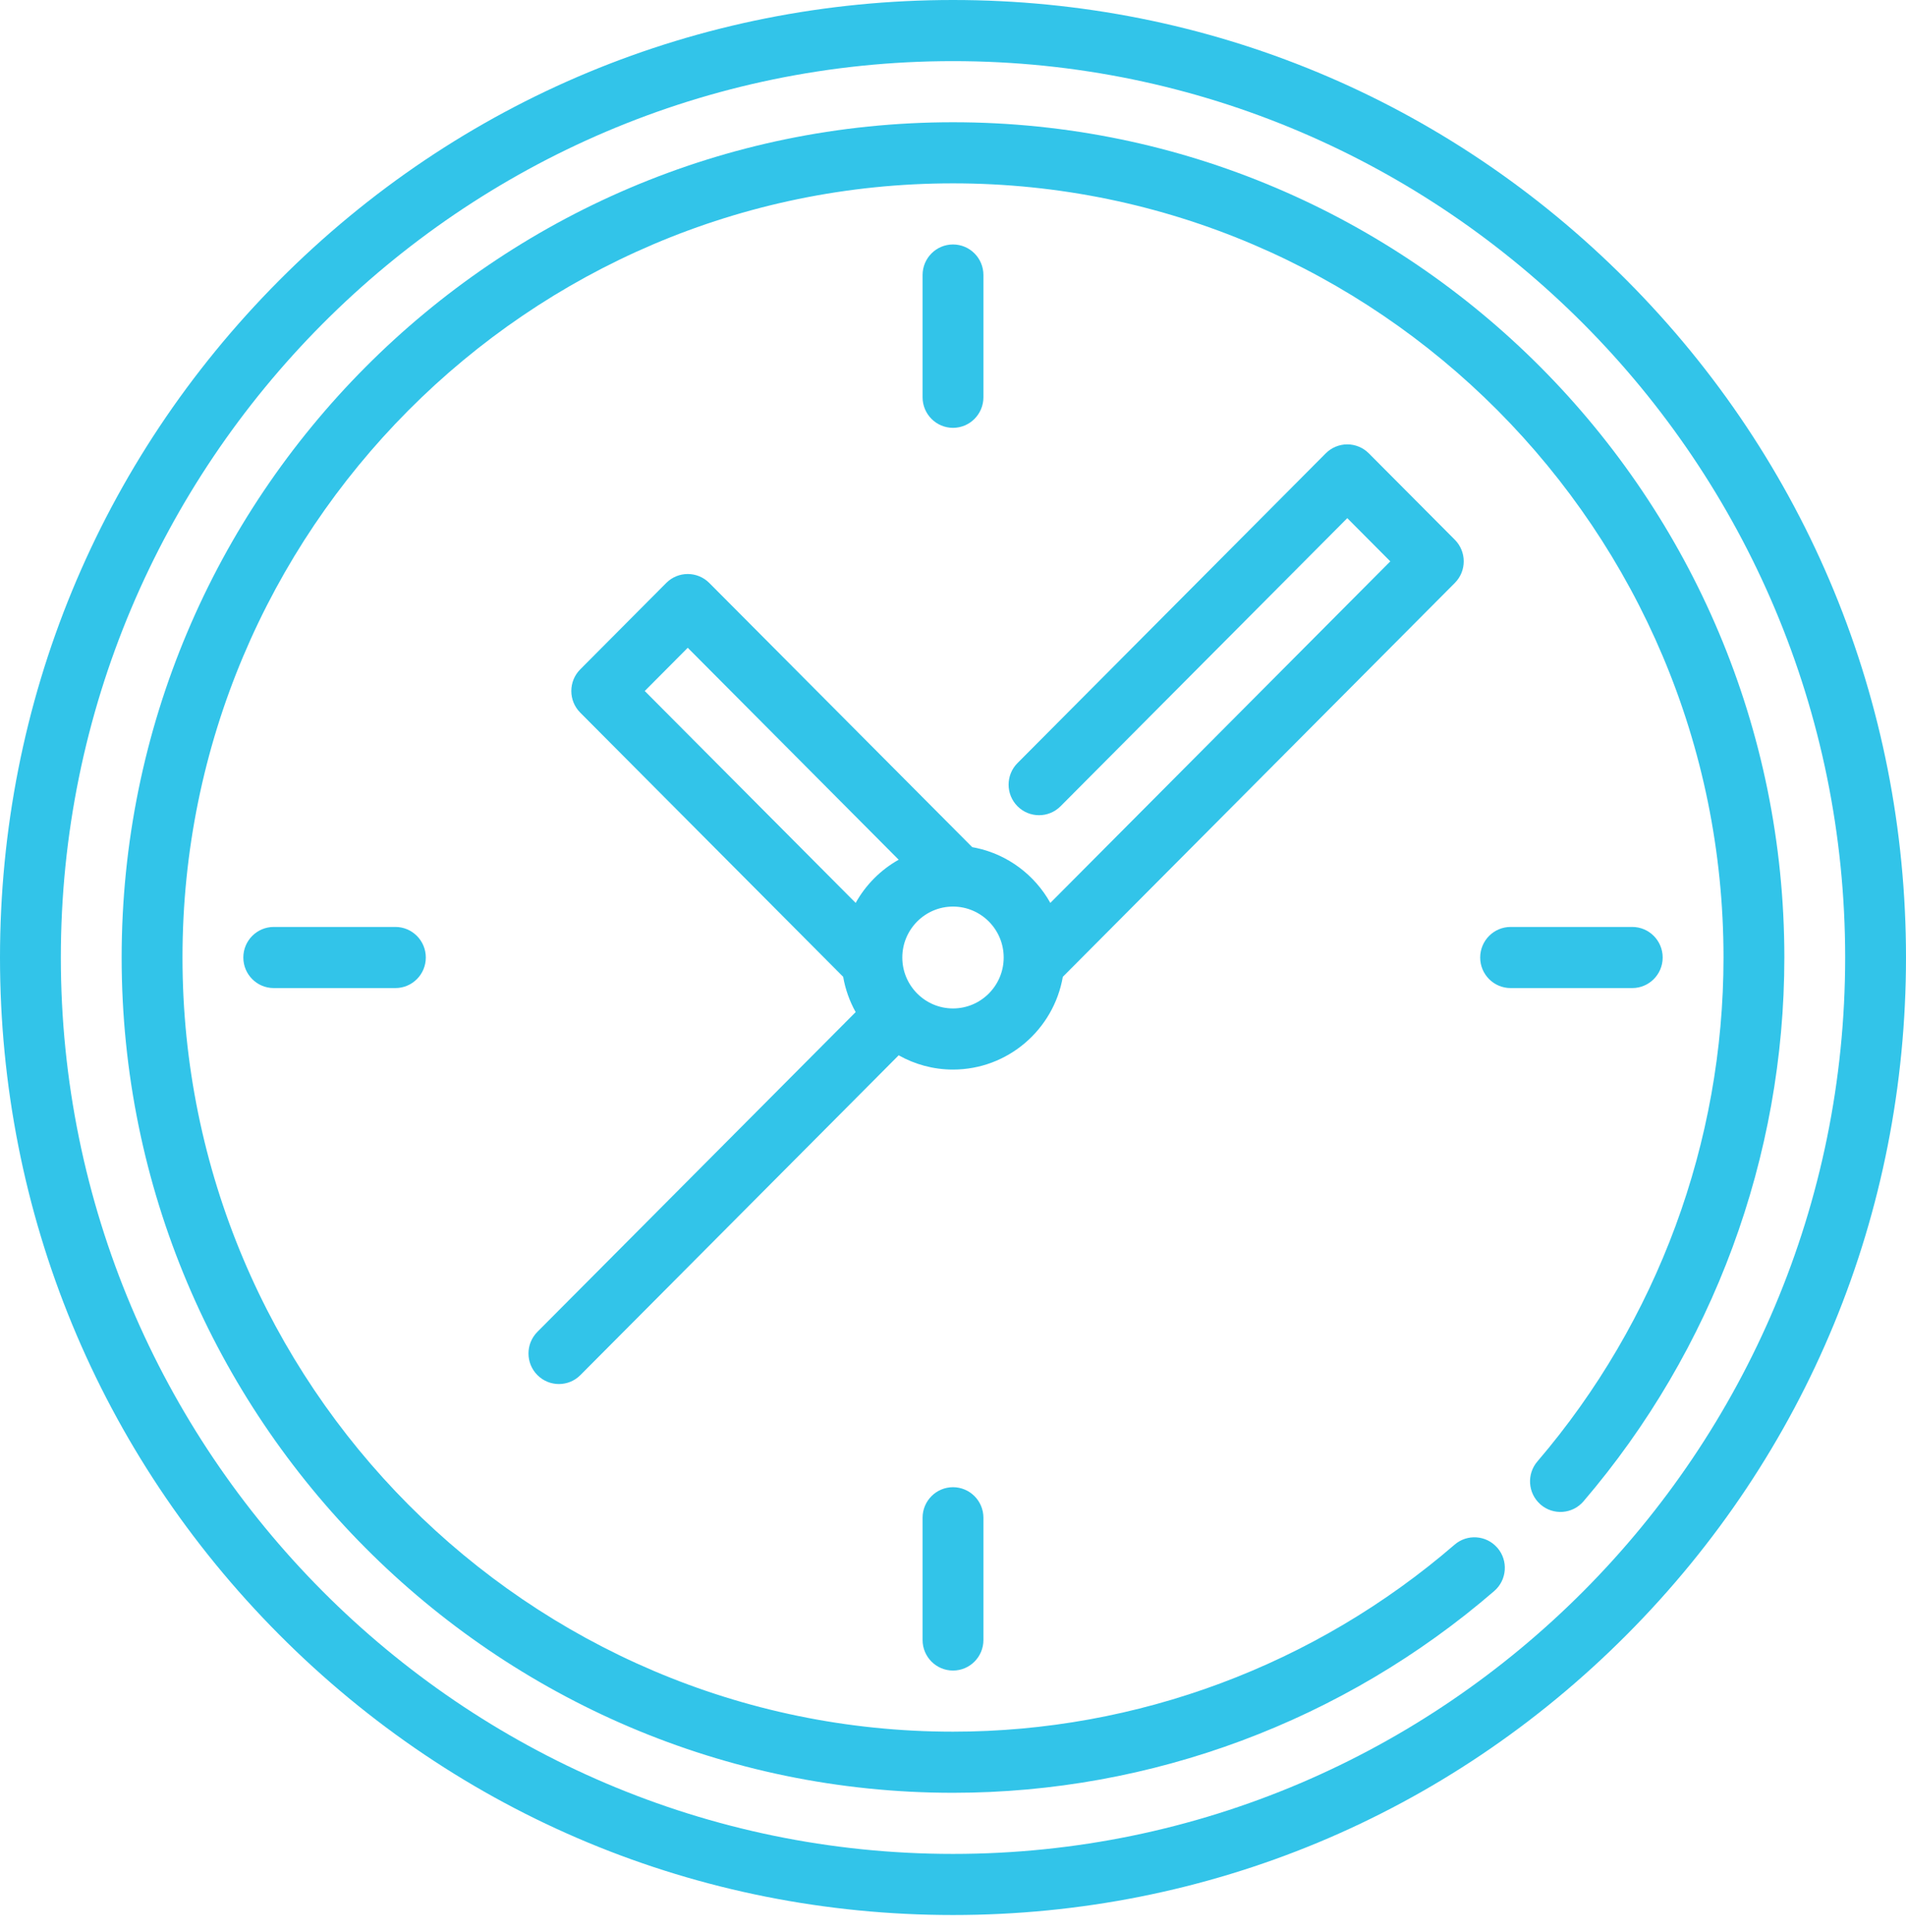 <?xml version="1.0" encoding="UTF-8" standalone="no"?>
<svg width="74px" height="75px" viewBox="0 0 74 75" version="1.1" xmlns="http://www.w3.org/2000/svg" xmlns:xlink="http://www.w3.org/1999/xlink">
    <!-- Generator: sketchtool 41 (35326) - http://www.bohemiancoding.com/sketch -->
    <title>B0C45F4B-1663-4D3D-898A-E5E076A34BDA</title>
    <desc>Created with sketchtool.</desc>
    <defs></defs>
    <g id="Page-1" stroke="none" stroke-width="1" fill="none" fill-rule="evenodd">
        <g id="HOME-" transform="translate(-543, -927)" fill="#32C4E9">
            <g id="BLOCK1" transform="translate(0, 702)">
                <g id="Group-2" transform="translate(543, 225)">
                    <g id="Icon-2">
                        <path d="M63.163,10.888 C56.175,3.867 46.883,0 37,0 C27.117,0 17.825,3.867 10.837,10.888 C3.849,17.909 0,27.244 0,37.174 C0,47.103 3.849,56.438 10.837,63.459 C17.825,70.481 27.117,74.347 37,74.347 C46.883,74.347 56.175,70.481 63.163,63.459 C70.151,56.438 74,47.103 74,37.174 C74,27.244 70.151,17.909 63.163,10.888 L63.163,10.888 Z M37,71.975 C17.9,71.975 2.362,56.363 2.362,37.174 C2.362,17.984 17.9,2.373 37,2.373 C56.1,2.373 71.638,17.984 71.638,37.174 C71.638,56.363 56.1,71.975 37,71.975 L37,71.975 Z" id="Shape"></path>
                        <path d="M37,16.61 C37.652,16.61 38.181,16.078 38.181,15.423 L38.181,10.678 C38.181,10.022 37.652,9.491 37,9.491 C36.348,9.491 35.819,10.022 35.819,10.678 L35.819,15.423 C35.819,16.078 36.348,16.61 37,16.61 L37,16.61 Z" id="Shape"></path>
                        <path d="M64.553,37.174 C64.553,36.519 64.024,35.987 63.372,35.987 L58.649,35.987 C57.997,35.987 57.468,36.519 57.468,37.174 C57.468,37.829 57.997,38.36 58.649,38.36 L63.372,38.36 C64.024,38.36 64.553,37.829 64.553,37.174 L64.553,37.174 Z" id="Shape"></path>
                        <path d="M37,57.738 C36.348,57.738 35.819,58.269 35.819,58.924 L35.819,63.67 C35.819,64.325 36.348,64.856 37,64.856 C37.652,64.856 38.181,64.325 38.181,63.67 L38.181,58.924 C38.181,58.269 37.652,57.738 37,57.738 L37,57.738 Z" id="Shape"></path>
                        <path d="M15.351,35.987 L10.628,35.987 C9.976,35.987 9.447,36.519 9.447,37.174 C9.447,37.829 9.976,38.36 10.628,38.36 L15.351,38.36 C16.003,38.36 16.532,37.829 16.532,37.174 C16.532,36.519 16.003,35.987 15.351,35.987 L15.351,35.987 Z" id="Shape"></path>
                        <path d="M53.143,17.599 C52.922,17.377 52.621,17.252 52.308,17.252 C51.995,17.252 51.695,17.377 51.473,17.599 L39.505,29.624 C39.044,30.087 39.044,30.838 39.504,31.301 C39.966,31.765 40.713,31.765 41.175,31.302 L52.308,20.116 L53.978,21.794 L40.779,35.054 C40.178,33.976 39.134,33.18 37.895,32.918 C37.846,32.907 37.796,32.898 37.746,32.889 L27.537,22.632 C27.075,22.169 26.328,22.169 25.867,22.632 L22.527,25.988 C22.066,26.451 22.066,27.203 22.527,27.666 L32.736,37.923 C32.821,38.412 32.987,38.874 33.221,39.293 L20.864,51.707 C20.403,52.171 20.403,52.922 20.864,53.385 C21.095,53.617 21.397,53.733 21.699,53.733 C22.001,53.733 22.304,53.617 22.534,53.385 L34.891,40.97 C35.515,41.322 36.234,41.524 37,41.524 C39.133,41.524 40.91,39.965 41.264,37.923 L56.483,22.632 C56.944,22.169 56.944,21.418 56.483,20.955 L53.143,17.599 L53.143,17.599 Z M34.891,33.377 C34.192,33.77 33.612,34.352 33.221,35.054 L25.032,26.827 L26.702,25.149 L34.891,33.377 L34.891,33.377 Z M35.032,37.174 C35.032,36.083 35.915,35.196 37,35.196 C38.085,35.196 38.968,36.083 38.968,37.174 C38.968,38.264 38.085,39.151 37,39.151 C35.915,39.151 35.032,38.264 35.032,37.174 L35.032,37.174 Z" id="Shape"></path>
                        <path d="M37,4.746 C19.203,4.746 4.723,19.293 4.723,37.174 C4.723,55.055 19.203,69.602 37,69.602 C44.702,69.602 52.164,66.82 58.014,61.768 C58.508,61.341 58.565,60.592 58.139,60.095 C58.134,60.089 58.128,60.084 58.123,60.078 C57.696,59.598 56.963,59.547 56.474,59.969 C51.053,64.651 44.137,67.229 37,67.229 C20.505,67.229 7.085,53.746 7.085,37.174 C7.085,20.601 20.505,7.118 37,7.118 C53.495,7.118 66.915,20.601 66.915,37.174 C66.915,44.344 64.349,51.293 59.688,56.739 C59.268,57.23 59.319,57.967 59.797,58.396 C59.803,58.401 59.808,58.407 59.814,58.412 C60.309,58.839 61.054,58.783 61.479,58.286 C66.508,52.409 69.277,44.911 69.277,37.174 C69.277,19.293 54.797,4.746 37,4.746 L37,4.746 Z" id="Shape"></path>
                    </g>
                </g>
            </g>
        </g>
    </g>
</svg>